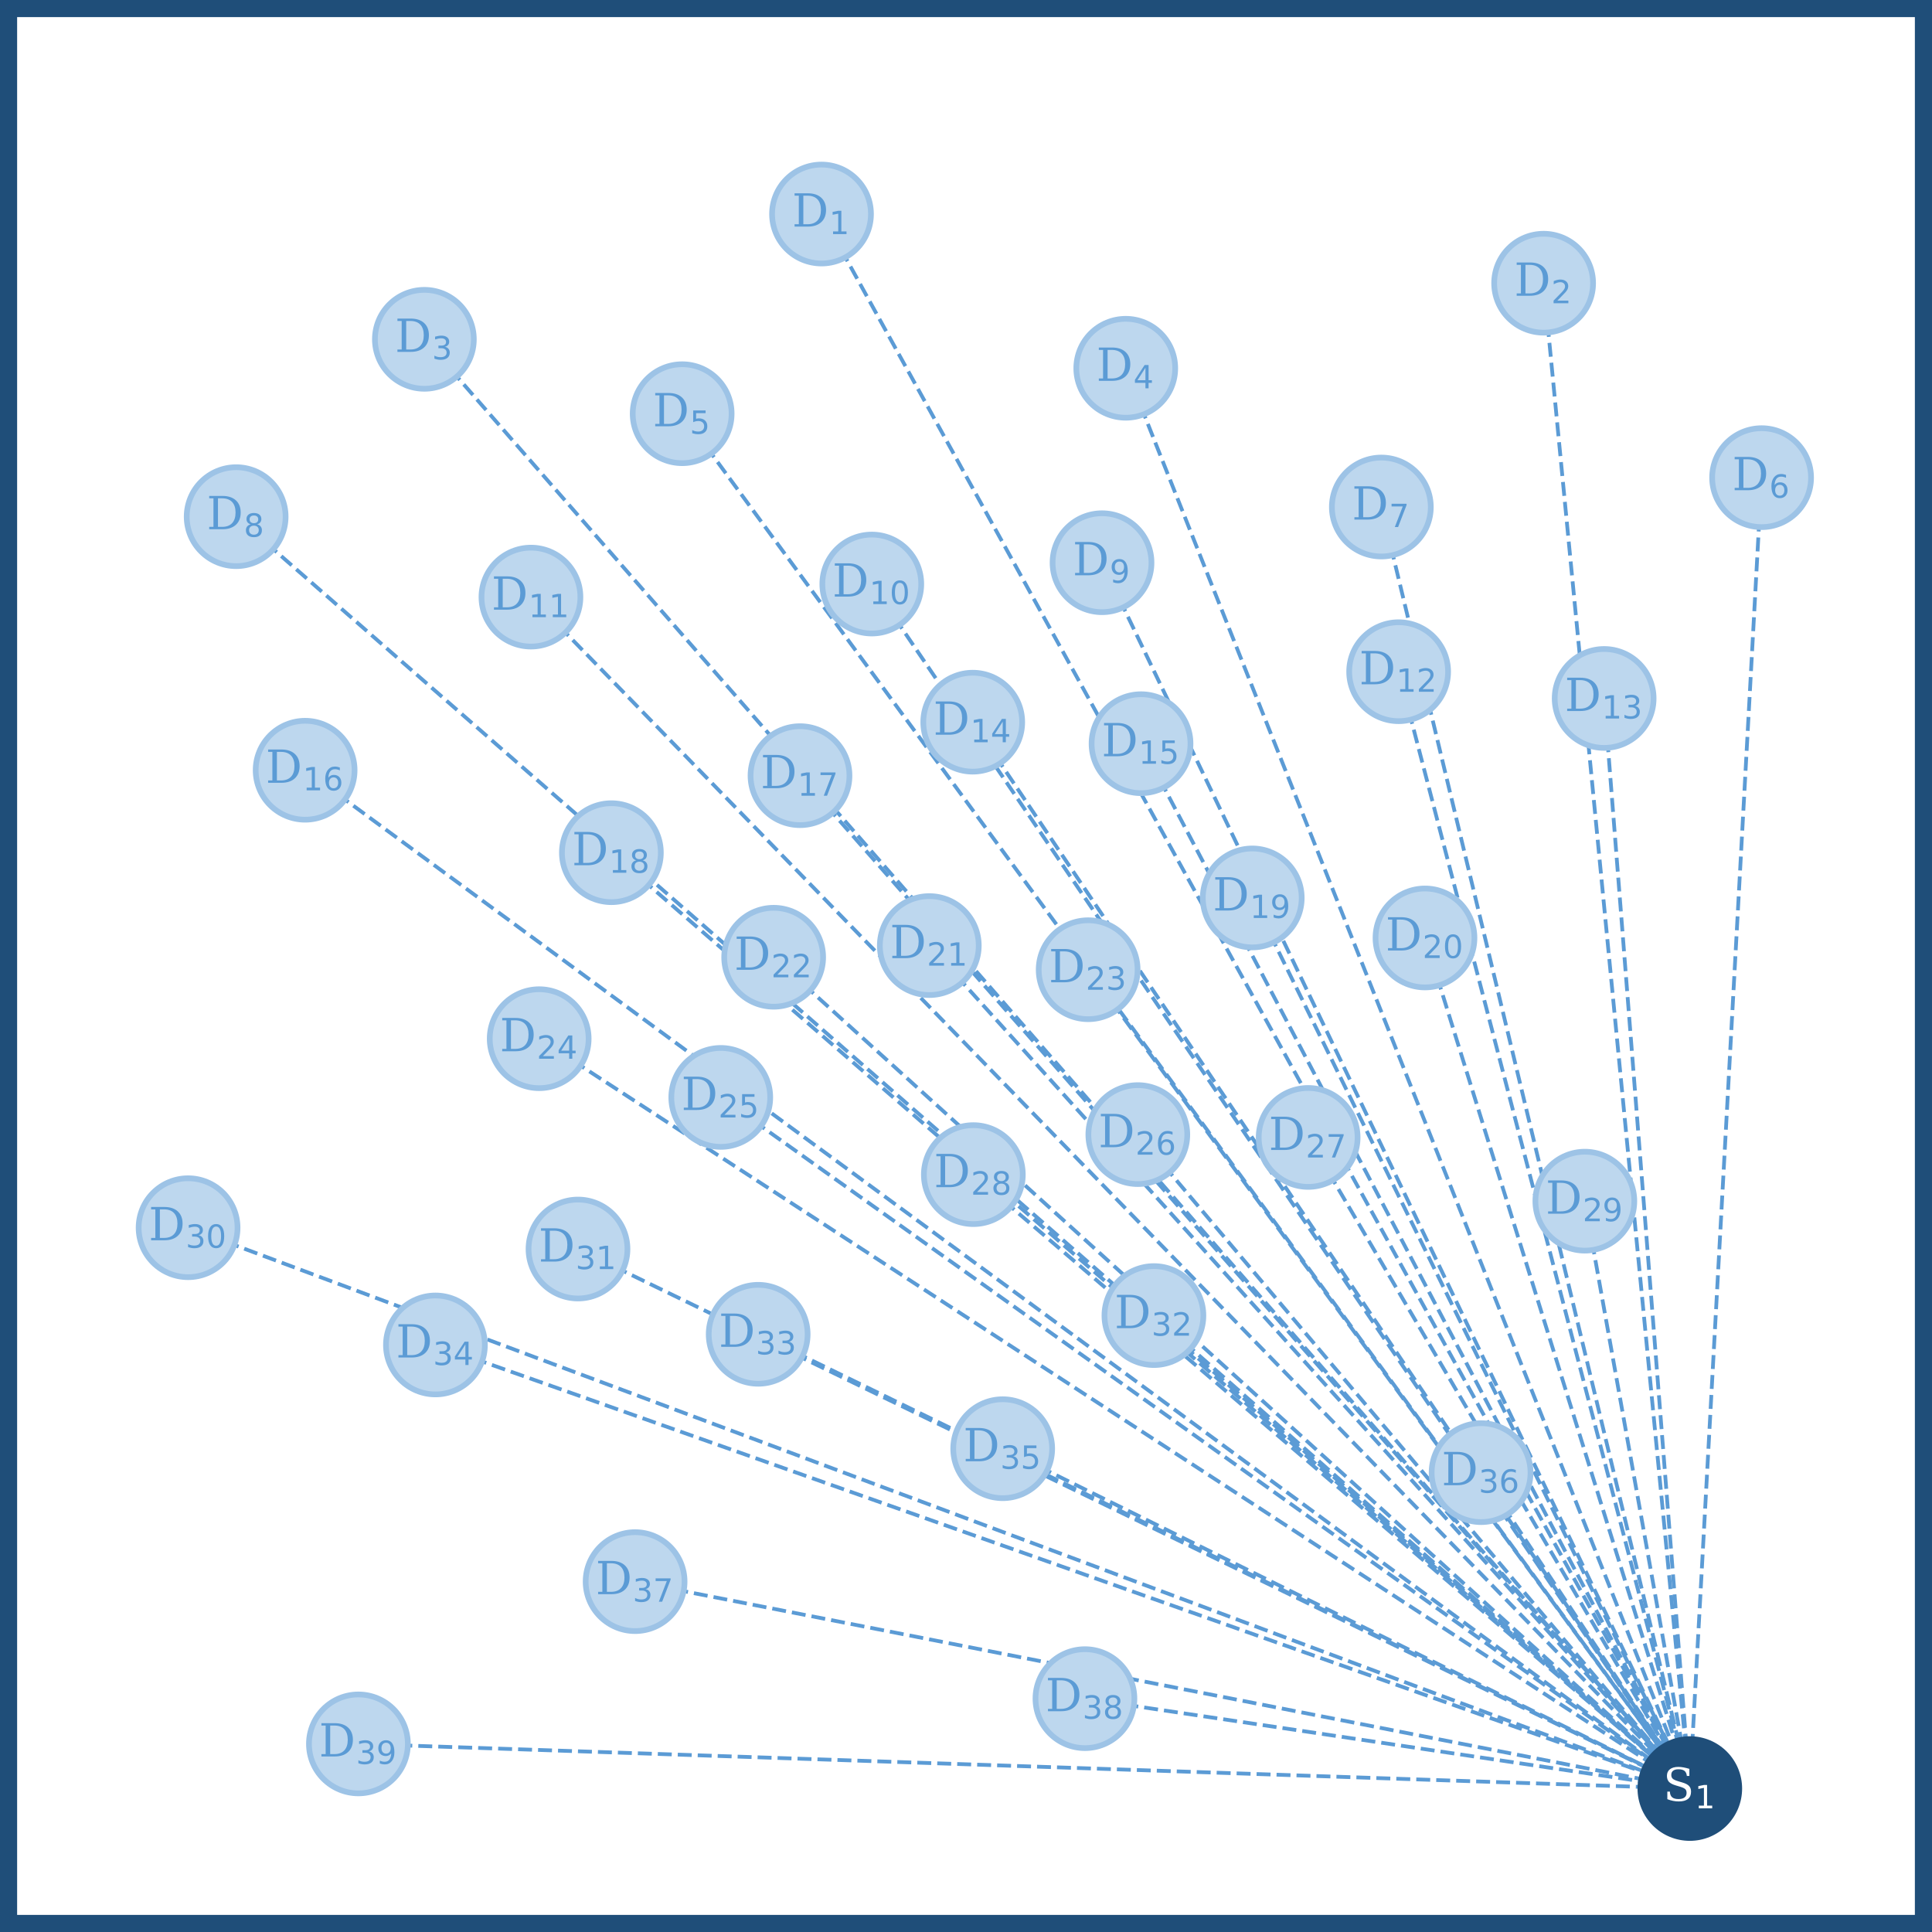 <?xml version="1.0" encoding="utf-8" standalone="no"?>
<!DOCTYPE svg PUBLIC "-//W3C//DTD SVG 1.1//EN"
  "http://www.w3.org/Graphics/SVG/1.1/DTD/svg11.dtd">
<!-- Created with matplotlib (https://matplotlib.org/) -->
<svg height="338.4pt" version="1.1" viewBox="0 0 338.4 338.4" width="338.4pt" xmlns="http://www.w3.org/2000/svg" xmlns:xlink="http://www.w3.org/1999/xlink">
 <defs>
  <style type="text/css">*{stroke-linecap:butt;stroke-linejoin:round;}</style>
 </defs>
 <g id="figure_1">
  <g id="patch_1">
   <path d="M 0 338.4 
L 338.4 338.4 
L 338.4 0 
L 0 0 
z
" style="fill:#ffffff;"/>
  </g>
  <g id="axes_1">
   <g id="patch_2">
    <path d="M 1 337.4 
L 337.4 337.4 
L 337.4 1 
L 1 1 
z
" style="fill:#ffffff;"/>
   </g>
   <g id="line2d_1">
    <path clip-path="url(#pf3266b68c2)" d="M 143.893 37.489 
L 295.98 313.273 
" style="fill:none;stroke:#5b9bd5;stroke-dasharray:2.442,1.056;stroke-dashoffset:0;stroke-width:0.66;"/>
   </g>
   <g id="line2d_2">
    <path clip-path="url(#pf3266b68c2)" d="M 270.374 49.606 
L 295.98 313.273 
" style="fill:none;stroke:#5b9bd5;stroke-dasharray:2.442,1.056;stroke-dashoffset:0;stroke-width:0.66;"/>
   </g>
   <g id="line2d_3">
    <path clip-path="url(#pf3266b68c2)" d="M 74.331 59.432 
L 295.98 313.273 
" style="fill:none;stroke:#5b9bd5;stroke-dasharray:2.442,1.056;stroke-dashoffset:0;stroke-width:0.66;"/>
   </g>
   <g id="line2d_4">
    <path clip-path="url(#pf3266b68c2)" d="M 197.183 64.504 
L 295.98 313.273 
" style="fill:none;stroke:#5b9bd5;stroke-dasharray:2.442,1.056;stroke-dashoffset:0;stroke-width:0.66;"/>
   </g>
   <g id="line2d_5">
    <path clip-path="url(#pf3266b68c2)" d="M 119.485 72.464 
L 295.98 313.273 
" style="fill:none;stroke:#5b9bd5;stroke-dasharray:2.442,1.056;stroke-dashoffset:0;stroke-width:0.66;"/>
   </g>
   <g id="line2d_6">
    <path clip-path="url(#pf3266b68c2)" d="M 308.554 83.665 
L 295.98 313.273 
" style="fill:none;stroke:#5b9bd5;stroke-dasharray:2.442,1.056;stroke-dashoffset:0;stroke-width:0.66;"/>
   </g>
   <g id="line2d_7">
    <path clip-path="url(#pf3266b68c2)" d="M 241.95 88.807 
L 295.98 313.273 
" style="fill:none;stroke:#5b9bd5;stroke-dasharray:2.442,1.056;stroke-dashoffset:0;stroke-width:0.66;"/>
   </g>
   <g id="line2d_8">
    <path clip-path="url(#pf3266b68c2)" d="M 41.364 90.498 
L 295.98 313.273 
" style="fill:none;stroke:#5b9bd5;stroke-dasharray:2.442,1.056;stroke-dashoffset:0;stroke-width:0.66;"/>
   </g>
   <g id="line2d_9">
    <path clip-path="url(#pf3266b68c2)" d="M 193.027 98.563 
L 295.98 313.273 
" style="fill:none;stroke:#5b9bd5;stroke-dasharray:2.442,1.056;stroke-dashoffset:0;stroke-width:0.66;"/>
   </g>
   <g id="line2d_10">
    <path clip-path="url(#pf3266b68c2)" d="M 152.699 102.297 
L 295.98 313.273 
" style="fill:none;stroke:#5b9bd5;stroke-dasharray:2.442,1.056;stroke-dashoffset:0;stroke-width:0.66;"/>
   </g>
   <g id="line2d_11">
    <path clip-path="url(#pf3266b68c2)" d="M 92.998 104.586 
L 295.98 313.273 
" style="fill:none;stroke:#5b9bd5;stroke-dasharray:2.442,1.056;stroke-dashoffset:0;stroke-width:0.66;"/>
   </g>
   <g id="line2d_12">
    <path clip-path="url(#pf3266b68c2)" d="M 244.979 117.653 
L 295.98 313.273 
" style="fill:none;stroke:#5b9bd5;stroke-dasharray:2.442,1.056;stroke-dashoffset:0;stroke-width:0.66;"/>
   </g>
   <g id="line2d_13">
    <path clip-path="url(#pf3266b68c2)" d="M 280.975 122.338 
L 295.98 313.273 
" style="fill:none;stroke:#5b9bd5;stroke-dasharray:2.442,1.056;stroke-dashoffset:0;stroke-width:0.66;"/>
   </g>
   <g id="line2d_14">
    <path clip-path="url(#pf3266b68c2)" d="M 170.38 126.494 
L 295.98 313.273 
" style="fill:none;stroke:#5b9bd5;stroke-dasharray:2.442,1.056;stroke-dashoffset:0;stroke-width:0.66;"/>
   </g>
   <g id="line2d_15">
    <path clip-path="url(#pf3266b68c2)" d="M 199.86 130.263 
L 295.98 313.273 
" style="fill:none;stroke:#5b9bd5;stroke-dasharray:2.442,1.056;stroke-dashoffset:0;stroke-width:0.66;"/>
   </g>
   <g id="line2d_16">
    <path clip-path="url(#pf3266b68c2)" d="M 53.445 134.912 
L 295.98 313.273 
" style="fill:none;stroke:#5b9bd5;stroke-dasharray:2.442,1.056;stroke-dashoffset:0;stroke-width:0.66;"/>
   </g>
   <g id="line2d_17">
    <path clip-path="url(#pf3266b68c2)" d="M 140.125 135.863 
L 295.98 313.273 
" style="fill:none;stroke:#5b9bd5;stroke-dasharray:2.442,1.056;stroke-dashoffset:0;stroke-width:0.66;"/>
   </g>
   <g id="line2d_18">
    <path clip-path="url(#pf3266b68c2)" d="M 107.087 149.353 
L 295.98 313.273 
" style="fill:none;stroke:#5b9bd5;stroke-dasharray:2.442,1.056;stroke-dashoffset:0;stroke-width:0.66;"/>
   </g>
   <g id="line2d_19">
    <path clip-path="url(#pf3266b68c2)" d="M 219.338 157.278 
L 295.98 313.273 
" style="fill:none;stroke:#5b9bd5;stroke-dasharray:2.442,1.056;stroke-dashoffset:0;stroke-width:0.66;"/>
   </g>
   <g id="line2d_20">
    <path clip-path="url(#pf3266b68c2)" d="M 249.593 164.287 
L 295.98 313.273 
" style="fill:none;stroke:#5b9bd5;stroke-dasharray:2.442,1.056;stroke-dashoffset:0;stroke-width:0.66;"/>
   </g>
   <g id="line2d_21">
    <path clip-path="url(#pf3266b68c2)" d="M 162.772 165.625 
L 295.98 313.273 
" style="fill:none;stroke:#5b9bd5;stroke-dasharray:2.442,1.056;stroke-dashoffset:0;stroke-width:0.66;"/>
   </g>
   <g id="line2d_22">
    <path clip-path="url(#pf3266b68c2)" d="M 135.511 167.668 
L 295.98 313.273 
" style="fill:none;stroke:#5b9bd5;stroke-dasharray:2.442,1.056;stroke-dashoffset:0;stroke-width:0.66;"/>
   </g>
   <g id="line2d_23">
    <path clip-path="url(#pf3266b68c2)" d="M 190.597 169.852 
L 295.98 313.273 
" style="fill:none;stroke:#5b9bd5;stroke-dasharray:2.442,1.056;stroke-dashoffset:0;stroke-width:0.66;"/>
   </g>
   <g id="line2d_24">
    <path clip-path="url(#pf3266b68c2)" d="M 94.442 181.933 
L 295.98 313.273 
" style="fill:none;stroke:#5b9bd5;stroke-dasharray:2.442,1.056;stroke-dashoffset:0;stroke-width:0.66;"/>
   </g>
   <g id="line2d_25">
    <path clip-path="url(#pf3266b68c2)" d="M 126.247 192.217 
L 295.98 313.273 
" style="fill:none;stroke:#5b9bd5;stroke-dasharray:2.442,1.056;stroke-dashoffset:0;stroke-width:0.66;"/>
   </g>
   <g id="line2d_26">
    <path clip-path="url(#pf3266b68c2)" d="M 199.297 198.733 
L 295.98 313.273 
" style="fill:none;stroke:#5b9bd5;stroke-dasharray:2.442,1.056;stroke-dashoffset:0;stroke-width:0.66;"/>
   </g>
   <g id="line2d_27">
    <path clip-path="url(#pf3266b68c2)" d="M 229.129 199.226 
L 295.98 313.273 
" style="fill:none;stroke:#5b9bd5;stroke-dasharray:2.442,1.056;stroke-dashoffset:0;stroke-width:0.66;"/>
   </g>
   <g id="line2d_28">
    <path clip-path="url(#pf3266b68c2)" d="M 170.486 205.742 
L 295.98 313.273 
" style="fill:none;stroke:#5b9bd5;stroke-dasharray:2.442,1.056;stroke-dashoffset:0;stroke-width:0.66;"/>
   </g>
   <g id="line2d_29">
    <path clip-path="url(#pf3266b68c2)" d="M 277.594 210.391 
L 295.98 313.273 
" style="fill:none;stroke:#5b9bd5;stroke-dasharray:2.442,1.056;stroke-dashoffset:0;stroke-width:0.66;"/>
   </g>
   <g id="line2d_30">
    <path clip-path="url(#pf3266b68c2)" d="M 32.946 215.041 
L 295.98 313.273 
" style="fill:none;stroke:#5b9bd5;stroke-dasharray:2.442,1.056;stroke-dashoffset:0;stroke-width:0.66;"/>
   </g>
   <g id="line2d_31">
    <path clip-path="url(#pf3266b68c2)" d="M 101.24 218.774 
L 295.98 313.273 
" style="fill:none;stroke:#5b9bd5;stroke-dasharray:2.442,1.056;stroke-dashoffset:0;stroke-width:0.66;"/>
   </g>
   <g id="line2d_32">
    <path clip-path="url(#pf3266b68c2)" d="M 202.114 230.432 
L 295.98 313.273 
" style="fill:none;stroke:#5b9bd5;stroke-dasharray:2.442,1.056;stroke-dashoffset:0;stroke-width:0.66;"/>
   </g>
   <g id="line2d_33">
    <path clip-path="url(#pf3266b68c2)" d="M 132.799 233.708 
L 295.98 313.273 
" style="fill:none;stroke:#5b9bd5;stroke-dasharray:2.442,1.056;stroke-dashoffset:0;stroke-width:0.66;"/>
   </g>
   <g id="line2d_34">
    <path clip-path="url(#pf3266b68c2)" d="M 76.268 235.575 
L 295.98 313.273 
" style="fill:none;stroke:#5b9bd5;stroke-dasharray:2.442,1.056;stroke-dashoffset:0;stroke-width:0.66;"/>
   </g>
   <g id="line2d_35">
    <path clip-path="url(#pf3266b68c2)" d="M 175.628 253.749 
L 295.98 313.273 
" style="fill:none;stroke:#5b9bd5;stroke-dasharray:2.442,1.056;stroke-dashoffset:0;stroke-width:0.66;"/>
   </g>
   <g id="line2d_36">
    <path clip-path="url(#pf3266b68c2)" d="M 259.42 257.94 
L 295.98 313.273 
" style="fill:none;stroke:#5b9bd5;stroke-dasharray:2.442,1.056;stroke-dashoffset:0;stroke-width:0.66;"/>
   </g>
   <g id="line2d_37">
    <path clip-path="url(#pf3266b68c2)" d="M 111.243 277.03 
L 295.98 313.273 
" style="fill:none;stroke:#5b9bd5;stroke-dasharray:2.442,1.056;stroke-dashoffset:0;stroke-width:0.66;"/>
   </g>
   <g id="line2d_38">
    <path clip-path="url(#pf3266b68c2)" d="M 190.033 297.529 
L 295.98 313.273 
" style="fill:none;stroke:#5b9bd5;stroke-dasharray:2.442,1.056;stroke-dashoffset:0;stroke-width:0.66;"/>
   </g>
   <g id="line2d_39">
    <path clip-path="url(#pf3266b68c2)" d="M 62.778 305.454 
L 295.98 313.273 
" style="fill:none;stroke:#5b9bd5;stroke-dasharray:2.442,1.056;stroke-dashoffset:0;stroke-width:0.66;"/>
   </g>
   <g id="matplotlib.axis_1"/>
   <g id="matplotlib.axis_2"/>
   <g id="PathCollection_1">
    <defs>
     <path d="M 0 8.66 
C 2.297 8.66 4.5 7.748 6.124 6.124 
C 7.748 4.5 8.66 2.297 8.66 0 
C 8.66 -2.297 7.748 -4.5 6.124 -6.124 
C 4.5 -7.748 2.297 -8.66 0 -8.66 
C -2.297 -8.66 -4.5 -7.748 -6.124 -6.124 
C -7.748 -4.5 -8.66 -2.297 -8.66 0 
C -8.66 2.297 -7.748 4.5 -6.124 6.124 
C -4.5 7.748 -2.297 8.66 0 8.66 
z
" id="m14755e6dca" style="stroke:#9dc3e6;"/>
    </defs>
    <g clip-path="url(#pf3266b68c2)">
     <use style="fill:#bdd7ee;stroke:#9dc3e6;" x="143.893" xlink:href="#m14755e6dca" y="37.489"/>
     <use style="fill:#bdd7ee;stroke:#9dc3e6;" x="270.374" xlink:href="#m14755e6dca" y="49.606"/>
     <use style="fill:#bdd7ee;stroke:#9dc3e6;" x="74.331" xlink:href="#m14755e6dca" y="59.432"/>
     <use style="fill:#bdd7ee;stroke:#9dc3e6;" x="197.183" xlink:href="#m14755e6dca" y="64.504"/>
     <use style="fill:#bdd7ee;stroke:#9dc3e6;" x="119.485" xlink:href="#m14755e6dca" y="72.464"/>
     <use style="fill:#bdd7ee;stroke:#9dc3e6;" x="308.554" xlink:href="#m14755e6dca" y="83.665"/>
     <use style="fill:#bdd7ee;stroke:#9dc3e6;" x="241.95" xlink:href="#m14755e6dca" y="88.807"/>
     <use style="fill:#bdd7ee;stroke:#9dc3e6;" x="41.364" xlink:href="#m14755e6dca" y="90.498"/>
     <use style="fill:#bdd7ee;stroke:#9dc3e6;" x="193.027" xlink:href="#m14755e6dca" y="98.563"/>
     <use style="fill:#bdd7ee;stroke:#9dc3e6;" x="152.699" xlink:href="#m14755e6dca" y="102.297"/>
     <use style="fill:#bdd7ee;stroke:#9dc3e6;" x="92.998" xlink:href="#m14755e6dca" y="104.586"/>
     <use style="fill:#bdd7ee;stroke:#9dc3e6;" x="244.979" xlink:href="#m14755e6dca" y="117.653"/>
     <use style="fill:#bdd7ee;stroke:#9dc3e6;" x="280.975" xlink:href="#m14755e6dca" y="122.338"/>
     <use style="fill:#bdd7ee;stroke:#9dc3e6;" x="170.38" xlink:href="#m14755e6dca" y="126.494"/>
     <use style="fill:#bdd7ee;stroke:#9dc3e6;" x="199.86" xlink:href="#m14755e6dca" y="130.263"/>
     <use style="fill:#bdd7ee;stroke:#9dc3e6;" x="53.445" xlink:href="#m14755e6dca" y="134.912"/>
     <use style="fill:#bdd7ee;stroke:#9dc3e6;" x="140.125" xlink:href="#m14755e6dca" y="135.863"/>
     <use style="fill:#bdd7ee;stroke:#9dc3e6;" x="107.087" xlink:href="#m14755e6dca" y="149.353"/>
     <use style="fill:#bdd7ee;stroke:#9dc3e6;" x="219.338" xlink:href="#m14755e6dca" y="157.278"/>
     <use style="fill:#bdd7ee;stroke:#9dc3e6;" x="249.593" xlink:href="#m14755e6dca" y="164.287"/>
     <use style="fill:#bdd7ee;stroke:#9dc3e6;" x="162.772" xlink:href="#m14755e6dca" y="165.625"/>
     <use style="fill:#bdd7ee;stroke:#9dc3e6;" x="135.511" xlink:href="#m14755e6dca" y="167.668"/>
     <use style="fill:#bdd7ee;stroke:#9dc3e6;" x="190.597" xlink:href="#m14755e6dca" y="169.852"/>
     <use style="fill:#bdd7ee;stroke:#9dc3e6;" x="94.442" xlink:href="#m14755e6dca" y="181.933"/>
     <use style="fill:#bdd7ee;stroke:#9dc3e6;" x="126.247" xlink:href="#m14755e6dca" y="192.217"/>
     <use style="fill:#bdd7ee;stroke:#9dc3e6;" x="199.297" xlink:href="#m14755e6dca" y="198.733"/>
     <use style="fill:#bdd7ee;stroke:#9dc3e6;" x="229.129" xlink:href="#m14755e6dca" y="199.226"/>
     <use style="fill:#bdd7ee;stroke:#9dc3e6;" x="170.486" xlink:href="#m14755e6dca" y="205.742"/>
     <use style="fill:#bdd7ee;stroke:#9dc3e6;" x="277.594" xlink:href="#m14755e6dca" y="210.391"/>
     <use style="fill:#bdd7ee;stroke:#9dc3e6;" x="32.946" xlink:href="#m14755e6dca" y="215.041"/>
     <use style="fill:#bdd7ee;stroke:#9dc3e6;" x="101.24" xlink:href="#m14755e6dca" y="218.774"/>
     <use style="fill:#bdd7ee;stroke:#9dc3e6;" x="202.114" xlink:href="#m14755e6dca" y="230.432"/>
     <use style="fill:#bdd7ee;stroke:#9dc3e6;" x="132.799" xlink:href="#m14755e6dca" y="233.708"/>
     <use style="fill:#bdd7ee;stroke:#9dc3e6;" x="76.268" xlink:href="#m14755e6dca" y="235.575"/>
     <use style="fill:#bdd7ee;stroke:#9dc3e6;" x="175.628" xlink:href="#m14755e6dca" y="253.749"/>
     <use style="fill:#bdd7ee;stroke:#9dc3e6;" x="259.42" xlink:href="#m14755e6dca" y="257.94"/>
     <use style="fill:#bdd7ee;stroke:#9dc3e6;" x="111.243" xlink:href="#m14755e6dca" y="277.03"/>
     <use style="fill:#bdd7ee;stroke:#9dc3e6;" x="190.033" xlink:href="#m14755e6dca" y="297.529"/>
     <use style="fill:#bdd7ee;stroke:#9dc3e6;" x="62.778" xlink:href="#m14755e6dca" y="305.454"/>
    </g>
   </g>
   <g id="PathCollection_2">
    <defs>
     <path d="M 0 8.66 
C 2.297 8.66 4.5 7.748 6.124 6.124 
C 7.748 4.5 8.66 2.297 8.66 0 
C 8.66 -2.297 7.748 -4.5 6.124 -6.124 
C 4.5 -7.748 2.297 -8.66 0 -8.66 
C -2.297 -8.66 -4.5 -7.748 -6.124 -6.124 
C -7.748 -4.5 -8.66 -2.297 -8.66 0 
C -8.66 2.297 -7.748 4.5 -6.124 6.124 
C -4.5 7.748 -2.297 8.66 0 8.66 
z
" id="mc8299d5d85" style="stroke:#1f4e79;"/>
    </defs>
    <g clip-path="url(#pf3266b68c2)">
     <use style="fill:#1f4e79;stroke:#1f4e79;" x="295.98" xlink:href="#mc8299d5d85" y="313.273"/>
    </g>
   </g>
   <g id="patch_3">
    <path d="M 1 337.4 
L 1 1 
" style="fill:none;stroke:#1f4e79;stroke-linecap:square;stroke-linejoin:miter;stroke-width:4;"/>
   </g>
   <g id="patch_4">
    <path d="M 337.4 337.4 
L 337.4 1 
" style="fill:none;stroke:#1f4e79;stroke-linecap:square;stroke-linejoin:miter;stroke-width:4;"/>
   </g>
   <g id="patch_5">
    <path d="M 1 337.4 
L 337.4 337.4 
" style="fill:none;stroke:#1f4e79;stroke-linecap:square;stroke-linejoin:miter;stroke-width:4;"/>
   </g>
   <g id="patch_6">
    <path d="M 1 1 
L 337.4 1 
" style="fill:none;stroke:#1f4e79;stroke-linecap:square;stroke-linejoin:miter;stroke-width:4;"/>
   </g>
   <g id="text_1">
    <!-- D$_{1}$ -->
    <g style="fill:#5b9bd5;" transform="translate(138.733 39.697)scale(0.08 -0.08)">
     <defs>
      <path d="M 24.703 5.172 
L 33.797 5.172 
Q 48 5.172 55.594 13.281 
Q 63.188 21.391 63.188 36.531 
Q 63.188 51.656 55.609 59.656 
Q 48.047 67.672 33.797 67.672 
L 24.703 67.672 
z
M 5.516 0 
L 5.516 5.172 
L 14.797 5.172 
L 14.797 67.672 
L 5.516 67.672 
L 5.516 72.906 
L 34.516 72.906 
Q 53.375 72.906 63.891 63.281 
Q 74.422 53.656 74.422 36.531 
Q 74.422 19.344 63.875 9.672 
Q 53.328 0 34.516 0 
z
" id="DejaVuSerif-68"/>
      <path d="M 12.406 8.297 
L 28.516 8.297 
L 28.516 63.922 
L 10.984 60.406 
L 10.984 69.391 
L 28.422 72.906 
L 38.281 72.906 
L 38.281 8.297 
L 54.391 8.297 
L 54.391 0 
L 12.406 0 
z
" id="DejaVuSans-49"/>
     </defs>
     <use transform="translate(0 0.094)" xlink:href="#DejaVuSerif-68"/>
     <use transform="translate(81.133 -16.312)scale(0.7)" xlink:href="#DejaVuSans-49"/>
    </g>
   </g>
   <g id="text_2">
    <!-- D$_{2}$ -->
    <g style="fill:#5b9bd5;" transform="translate(265.214 51.813)scale(0.08 -0.08)">
     <defs>
      <path d="M 19.188 8.297 
L 53.609 8.297 
L 53.609 0 
L 7.328 0 
L 7.328 8.297 
Q 12.938 14.109 22.625 23.891 
Q 32.328 33.688 34.812 36.531 
Q 39.547 41.844 41.422 45.531 
Q 43.312 49.219 43.312 52.781 
Q 43.312 58.594 39.234 62.25 
Q 35.156 65.922 28.609 65.922 
Q 23.969 65.922 18.812 64.312 
Q 13.672 62.703 7.812 59.422 
L 7.812 69.391 
Q 13.766 71.781 18.938 73 
Q 24.125 74.219 28.422 74.219 
Q 39.75 74.219 46.484 68.547 
Q 53.219 62.891 53.219 53.422 
Q 53.219 48.922 51.531 44.891 
Q 49.859 40.875 45.406 35.406 
Q 44.188 33.984 37.641 27.219 
Q 31.109 20.453 19.188 8.297 
z
" id="DejaVuSans-50"/>
     </defs>
     <use transform="translate(0 0.094)" xlink:href="#DejaVuSerif-68"/>
     <use transform="translate(81.133 -16.312)scale(0.7)" xlink:href="#DejaVuSans-50"/>
    </g>
   </g>
   <g id="text_3">
    <!-- D$_{3}$ -->
    <g style="fill:#5b9bd5;" transform="translate(69.171 61.64)scale(0.08 -0.08)">
     <defs>
      <path d="M 40.578 39.312 
Q 47.656 37.797 51.625 33 
Q 55.609 28.219 55.609 21.188 
Q 55.609 10.406 48.188 4.484 
Q 40.766 -1.422 27.094 -1.422 
Q 22.516 -1.422 17.656 -0.516 
Q 12.797 0.391 7.625 2.203 
L 7.625 11.719 
Q 11.719 9.328 16.594 8.109 
Q 21.484 6.891 26.812 6.891 
Q 36.078 6.891 40.938 10.547 
Q 45.797 14.203 45.797 21.188 
Q 45.797 27.641 41.281 31.266 
Q 36.766 34.906 28.719 34.906 
L 20.219 34.906 
L 20.219 43.016 
L 29.109 43.016 
Q 36.375 43.016 40.234 45.922 
Q 44.094 48.828 44.094 54.297 
Q 44.094 59.906 40.109 62.906 
Q 36.141 65.922 28.719 65.922 
Q 24.656 65.922 20.016 65.031 
Q 15.375 64.156 9.812 62.312 
L 9.812 71.094 
Q 15.438 72.656 20.344 73.438 
Q 25.25 74.219 29.594 74.219 
Q 40.828 74.219 47.359 69.109 
Q 53.906 64.016 53.906 55.328 
Q 53.906 49.266 50.438 45.094 
Q 46.969 40.922 40.578 39.312 
z
" id="DejaVuSans-51"/>
     </defs>
     <use transform="translate(0 0.094)" xlink:href="#DejaVuSerif-68"/>
     <use transform="translate(81.133 -16.312)scale(0.7)" xlink:href="#DejaVuSans-51"/>
    </g>
   </g>
   <g id="text_4">
    <!-- D$_{4}$ -->
    <g style="fill:#5b9bd5;" transform="translate(192.023 66.712)scale(0.08 -0.08)">
     <defs>
      <path d="M 37.797 64.312 
L 12.891 25.391 
L 37.797 25.391 
z
M 35.203 72.906 
L 47.609 72.906 
L 47.609 25.391 
L 58.016 25.391 
L 58.016 17.188 
L 47.609 17.188 
L 47.609 0 
L 37.797 0 
L 37.797 17.188 
L 4.891 17.188 
L 4.891 26.703 
z
" id="DejaVuSans-52"/>
     </defs>
     <use transform="translate(0 0.094)" xlink:href="#DejaVuSerif-68"/>
     <use transform="translate(81.133 -16.312)scale(0.7)" xlink:href="#DejaVuSans-52"/>
    </g>
   </g>
   <g id="text_5">
    <!-- D$_{5}$ -->
    <g style="fill:#5b9bd5;" transform="translate(114.325 74.672)scale(0.08 -0.08)">
     <defs>
      <path d="M 10.797 72.906 
L 49.516 72.906 
L 49.516 64.594 
L 19.828 64.594 
L 19.828 46.734 
Q 21.969 47.469 24.109 47.828 
Q 26.266 48.188 28.422 48.188 
Q 40.625 48.188 47.75 41.5 
Q 54.891 34.812 54.891 23.391 
Q 54.891 11.625 47.562 5.094 
Q 40.234 -1.422 26.906 -1.422 
Q 22.312 -1.422 17.547 -0.641 
Q 12.797 0.141 7.719 1.703 
L 7.719 11.625 
Q 12.109 9.234 16.797 8.062 
Q 21.484 6.891 26.703 6.891 
Q 35.156 6.891 40.078 11.328 
Q 45.016 15.766 45.016 23.391 
Q 45.016 31 40.078 35.438 
Q 35.156 39.891 26.703 39.891 
Q 22.75 39.891 18.812 39.016 
Q 14.891 38.141 10.797 36.281 
z
" id="DejaVuSans-53"/>
     </defs>
     <use transform="translate(0 0.094)" xlink:href="#DejaVuSerif-68"/>
     <use transform="translate(81.133 -16.312)scale(0.7)" xlink:href="#DejaVuSans-53"/>
    </g>
   </g>
   <g id="text_6">
    <!-- D$_{6}$ -->
    <g style="fill:#5b9bd5;" transform="translate(303.394 85.872)scale(0.08 -0.08)">
     <defs>
      <path d="M 33.016 40.375 
Q 26.375 40.375 22.484 35.828 
Q 18.609 31.297 18.609 23.391 
Q 18.609 15.531 22.484 10.953 
Q 26.375 6.391 33.016 6.391 
Q 39.656 6.391 43.531 10.953 
Q 47.406 15.531 47.406 23.391 
Q 47.406 31.297 43.531 35.828 
Q 39.656 40.375 33.016 40.375 
z
M 52.594 71.297 
L 52.594 62.312 
Q 48.875 64.062 45.094 64.984 
Q 41.312 65.922 37.594 65.922 
Q 27.828 65.922 22.672 59.328 
Q 17.531 52.734 16.797 39.406 
Q 19.672 43.656 24.016 45.922 
Q 28.375 48.188 33.594 48.188 
Q 44.578 48.188 50.953 41.516 
Q 57.328 34.859 57.328 23.391 
Q 57.328 12.156 50.688 5.359 
Q 44.047 -1.422 33.016 -1.422 
Q 20.359 -1.422 13.672 8.266 
Q 6.984 17.969 6.984 36.375 
Q 6.984 53.656 15.188 63.938 
Q 23.391 74.219 37.203 74.219 
Q 40.922 74.219 44.703 73.484 
Q 48.484 72.75 52.594 71.297 
z
" id="DejaVuSans-54"/>
     </defs>
     <use transform="translate(0 0.094)" xlink:href="#DejaVuSerif-68"/>
     <use transform="translate(81.133 -16.312)scale(0.7)" xlink:href="#DejaVuSans-54"/>
    </g>
   </g>
   <g id="text_7">
    <!-- D$_{7}$ -->
    <g style="fill:#5b9bd5;" transform="translate(236.79 91.015)scale(0.08 -0.08)">
     <defs>
      <path d="M 8.203 72.906 
L 55.078 72.906 
L 55.078 68.703 
L 28.609 0 
L 18.312 0 
L 43.219 64.594 
L 8.203 64.594 
z
" id="DejaVuSans-55"/>
     </defs>
     <use transform="translate(0 0.094)" xlink:href="#DejaVuSerif-68"/>
     <use transform="translate(81.133 -16.312)scale(0.7)" xlink:href="#DejaVuSans-55"/>
    </g>
   </g>
   <g id="text_8">
    <!-- D$_{8}$ -->
    <g style="fill:#5b9bd5;" transform="translate(36.204 92.705)scale(0.08 -0.08)">
     <defs>
      <path d="M 31.781 34.625 
Q 24.75 34.625 20.719 30.859 
Q 16.703 27.094 16.703 20.516 
Q 16.703 13.922 20.719 10.156 
Q 24.75 6.391 31.781 6.391 
Q 38.812 6.391 42.859 10.172 
Q 46.922 13.969 46.922 20.516 
Q 46.922 27.094 42.891 30.859 
Q 38.875 34.625 31.781 34.625 
z
M 21.922 38.812 
Q 15.578 40.375 12.031 44.719 
Q 8.5 49.078 8.5 55.328 
Q 8.5 64.062 14.719 69.141 
Q 20.953 74.219 31.781 74.219 
Q 42.672 74.219 48.875 69.141 
Q 55.078 64.062 55.078 55.328 
Q 55.078 49.078 51.531 44.719 
Q 48 40.375 41.703 38.812 
Q 48.828 37.156 52.797 32.312 
Q 56.781 27.484 56.781 20.516 
Q 56.781 9.906 50.312 4.234 
Q 43.844 -1.422 31.781 -1.422 
Q 19.734 -1.422 13.25 4.234 
Q 6.781 9.906 6.781 20.516 
Q 6.781 27.484 10.781 32.312 
Q 14.797 37.156 21.922 38.812 
z
M 18.312 54.391 
Q 18.312 48.734 21.844 45.562 
Q 25.391 42.391 31.781 42.391 
Q 38.141 42.391 41.719 45.562 
Q 45.312 48.734 45.312 54.391 
Q 45.312 60.062 41.719 63.234 
Q 38.141 66.406 31.781 66.406 
Q 25.391 66.406 21.844 63.234 
Q 18.312 60.062 18.312 54.391 
z
" id="DejaVuSans-56"/>
     </defs>
     <use transform="translate(0 0.094)" xlink:href="#DejaVuSerif-68"/>
     <use transform="translate(81.133 -16.312)scale(0.7)" xlink:href="#DejaVuSans-56"/>
    </g>
   </g>
   <g id="text_9">
    <!-- D$_{9}$ -->
    <g style="fill:#5b9bd5;" transform="translate(187.867 100.771)scale(0.08 -0.08)">
     <defs>
      <path d="M 10.984 1.516 
L 10.984 10.5 
Q 14.703 8.734 18.5 7.812 
Q 22.312 6.891 25.984 6.891 
Q 35.75 6.891 40.891 13.453 
Q 46.047 20.016 46.781 33.406 
Q 43.953 29.203 39.594 26.953 
Q 35.25 24.703 29.984 24.703 
Q 19.047 24.703 12.672 31.312 
Q 6.297 37.938 6.297 49.422 
Q 6.297 60.641 12.938 67.422 
Q 19.578 74.219 30.609 74.219 
Q 43.266 74.219 49.922 64.516 
Q 56.594 54.828 56.594 36.375 
Q 56.594 19.141 48.406 8.859 
Q 40.234 -1.422 26.422 -1.422 
Q 22.703 -1.422 18.891 -0.688 
Q 15.094 0.047 10.984 1.516 
z
M 30.609 32.422 
Q 37.25 32.422 41.125 36.953 
Q 45.016 41.5 45.016 49.422 
Q 45.016 57.281 41.125 61.844 
Q 37.25 66.406 30.609 66.406 
Q 23.969 66.406 20.094 61.844 
Q 16.219 57.281 16.219 49.422 
Q 16.219 41.5 20.094 36.953 
Q 23.969 32.422 30.609 32.422 
z
" id="DejaVuSans-57"/>
     </defs>
     <use transform="translate(0 0.094)" xlink:href="#DejaVuSerif-68"/>
     <use transform="translate(81.133 -16.312)scale(0.7)" xlink:href="#DejaVuSans-57"/>
    </g>
   </g>
   <g id="text_10">
    <!-- D$_{10}$ -->
    <g style="fill:#5b9bd5;" transform="translate(145.779 104.504)scale(0.08 -0.08)">
     <defs>
      <path d="M 31.781 66.406 
Q 24.172 66.406 20.328 58.906 
Q 16.5 51.422 16.5 36.375 
Q 16.5 21.391 20.328 13.891 
Q 24.172 6.391 31.781 6.391 
Q 39.453 6.391 43.281 13.891 
Q 47.125 21.391 47.125 36.375 
Q 47.125 51.422 43.281 58.906 
Q 39.453 66.406 31.781 66.406 
z
M 31.781 74.219 
Q 44.047 74.219 50.516 64.516 
Q 56.984 54.828 56.984 36.375 
Q 56.984 17.969 50.516 8.266 
Q 44.047 -1.422 31.781 -1.422 
Q 19.531 -1.422 13.062 8.266 
Q 6.594 17.969 6.594 36.375 
Q 6.594 54.828 13.062 64.516 
Q 19.531 74.219 31.781 74.219 
z
" id="DejaVuSans-48"/>
     </defs>
     <use transform="translate(0 0.094)" xlink:href="#DejaVuSerif-68"/>
     <use transform="translate(81.133 -16.312)scale(0.7)" xlink:href="#DejaVuSans-49"/>
     <use transform="translate(125.669 -16.312)scale(0.7)" xlink:href="#DejaVuSans-48"/>
    </g>
   </g>
   <g id="text_11">
    <!-- D$_{11}$ -->
    <g style="fill:#5b9bd5;" transform="translate(86.078 106.794)scale(0.08 -0.08)">
     <use transform="translate(0 0.094)" xlink:href="#DejaVuSerif-68"/>
     <use transform="translate(81.133 -16.312)scale(0.7)" xlink:href="#DejaVuSans-49"/>
     <use transform="translate(125.669 -16.312)scale(0.7)" xlink:href="#DejaVuSans-49"/>
    </g>
   </g>
   <g id="text_12">
    <!-- D$_{12}$ -->
    <g style="fill:#5b9bd5;" transform="translate(238.059 119.861)scale(0.08 -0.08)">
     <use transform="translate(0 0.094)" xlink:href="#DejaVuSerif-68"/>
     <use transform="translate(81.133 -16.312)scale(0.7)" xlink:href="#DejaVuSans-49"/>
     <use transform="translate(125.669 -16.312)scale(0.7)" xlink:href="#DejaVuSans-50"/>
    </g>
   </g>
   <g id="text_13">
    <!-- D$_{13}$ -->
    <g style="fill:#5b9bd5;" transform="translate(274.055 124.545)scale(0.08 -0.08)">
     <use transform="translate(0 0.094)" xlink:href="#DejaVuSerif-68"/>
     <use transform="translate(81.133 -16.312)scale(0.7)" xlink:href="#DejaVuSans-49"/>
     <use transform="translate(125.669 -16.312)scale(0.7)" xlink:href="#DejaVuSans-51"/>
    </g>
   </g>
   <g id="text_14">
    <!-- D$_{14}$ -->
    <g style="fill:#5b9bd5;" transform="translate(163.46 128.702)scale(0.08 -0.08)">
     <use transform="translate(0 0.094)" xlink:href="#DejaVuSerif-68"/>
     <use transform="translate(81.133 -16.312)scale(0.7)" xlink:href="#DejaVuSans-49"/>
     <use transform="translate(125.669 -16.312)scale(0.7)" xlink:href="#DejaVuSans-52"/>
    </g>
   </g>
   <g id="text_15">
    <!-- D$_{15}$ -->
    <g style="fill:#5b9bd5;" transform="translate(192.94 132.47)scale(0.08 -0.08)">
     <use transform="translate(0 0.094)" xlink:href="#DejaVuSerif-68"/>
     <use transform="translate(81.133 -16.312)scale(0.7)" xlink:href="#DejaVuSans-49"/>
     <use transform="translate(125.669 -16.312)scale(0.7)" xlink:href="#DejaVuSans-53"/>
    </g>
   </g>
   <g id="text_16">
    <!-- D$_{16}$ -->
    <g style="fill:#5b9bd5;" transform="translate(46.525 137.119)scale(0.08 -0.08)">
     <use transform="translate(0 0.094)" xlink:href="#DejaVuSerif-68"/>
     <use transform="translate(81.133 -16.312)scale(0.7)" xlink:href="#DejaVuSans-49"/>
     <use transform="translate(125.669 -16.312)scale(0.7)" xlink:href="#DejaVuSans-54"/>
    </g>
   </g>
   <g id="text_17">
    <!-- D$_{17}$ -->
    <g style="fill:#5b9bd5;" transform="translate(133.205 138.07)scale(0.08 -0.08)">
     <use transform="translate(0 0.094)" xlink:href="#DejaVuSerif-68"/>
     <use transform="translate(81.133 -16.312)scale(0.7)" xlink:href="#DejaVuSans-49"/>
     <use transform="translate(125.669 -16.312)scale(0.7)" xlink:href="#DejaVuSans-55"/>
    </g>
   </g>
   <g id="text_18">
    <!-- D$_{18}$ -->
    <g style="fill:#5b9bd5;" transform="translate(100.167 151.56)scale(0.08 -0.08)">
     <use transform="translate(0 0.094)" xlink:href="#DejaVuSerif-68"/>
     <use transform="translate(81.133 -16.312)scale(0.7)" xlink:href="#DejaVuSans-49"/>
     <use transform="translate(125.669 -16.312)scale(0.7)" xlink:href="#DejaVuSans-56"/>
    </g>
   </g>
   <g id="text_19">
    <!-- D$_{19}$ -->
    <g style="fill:#5b9bd5;" transform="translate(212.418 159.485)scale(0.08 -0.08)">
     <use transform="translate(0 0.094)" xlink:href="#DejaVuSerif-68"/>
     <use transform="translate(81.133 -16.312)scale(0.7)" xlink:href="#DejaVuSans-49"/>
     <use transform="translate(125.669 -16.312)scale(0.7)" xlink:href="#DejaVuSans-57"/>
    </g>
   </g>
   <g id="text_20">
    <!-- D$_{20}$ -->
    <g style="fill:#5b9bd5;" transform="translate(242.673 166.494)scale(0.08 -0.08)">
     <use transform="translate(0 0.094)" xlink:href="#DejaVuSerif-68"/>
     <use transform="translate(81.133 -16.312)scale(0.7)" xlink:href="#DejaVuSans-50"/>
     <use transform="translate(125.669 -16.312)scale(0.7)" xlink:href="#DejaVuSans-48"/>
    </g>
   </g>
   <g id="text_21">
    <!-- D$_{21}$ -->
    <g style="fill:#5b9bd5;" transform="translate(155.852 167.833)scale(0.08 -0.08)">
     <use transform="translate(0 0.094)" xlink:href="#DejaVuSerif-68"/>
     <use transform="translate(81.133 -16.312)scale(0.7)" xlink:href="#DejaVuSans-50"/>
     <use transform="translate(125.669 -16.312)scale(0.7)" xlink:href="#DejaVuSans-49"/>
    </g>
   </g>
   <g id="text_22">
    <!-- D$_{22}$ -->
    <g style="fill:#5b9bd5;" transform="translate(128.591 169.875)scale(0.08 -0.08)">
     <use transform="translate(0 0.094)" xlink:href="#DejaVuSerif-68"/>
     <use transform="translate(81.133 -16.312)scale(0.7)" xlink:href="#DejaVuSans-50"/>
     <use transform="translate(125.669 -16.312)scale(0.7)" xlink:href="#DejaVuSans-50"/>
    </g>
   </g>
   <g id="text_23">
    <!-- D$_{23}$ -->
    <g style="fill:#5b9bd5;" transform="translate(183.677 172.059)scale(0.08 -0.08)">
     <use transform="translate(0 0.094)" xlink:href="#DejaVuSerif-68"/>
     <use transform="translate(81.133 -16.312)scale(0.7)" xlink:href="#DejaVuSans-50"/>
     <use transform="translate(125.669 -16.312)scale(0.7)" xlink:href="#DejaVuSans-51"/>
    </g>
   </g>
   <g id="text_24">
    <!-- D$_{24}$ -->
    <g style="fill:#5b9bd5;" transform="translate(87.522 184.14)scale(0.08 -0.08)">
     <use transform="translate(0 0.094)" xlink:href="#DejaVuSerif-68"/>
     <use transform="translate(81.133 -16.312)scale(0.7)" xlink:href="#DejaVuSans-50"/>
     <use transform="translate(125.669 -16.312)scale(0.7)" xlink:href="#DejaVuSans-52"/>
    </g>
   </g>
   <g id="text_25">
    <!-- D$_{25}$ -->
    <g style="fill:#5b9bd5;" transform="translate(119.327 194.425)scale(0.08 -0.08)">
     <use transform="translate(0 0.094)" xlink:href="#DejaVuSerif-68"/>
     <use transform="translate(81.133 -16.312)scale(0.7)" xlink:href="#DejaVuSans-50"/>
     <use transform="translate(125.669 -16.312)scale(0.7)" xlink:href="#DejaVuSans-53"/>
    </g>
   </g>
   <g id="text_26">
    <!-- D$_{26}$ -->
    <g style="fill:#5b9bd5;" transform="translate(192.377 200.941)scale(0.08 -0.08)">
     <use transform="translate(0 0.094)" xlink:href="#DejaVuSerif-68"/>
     <use transform="translate(81.133 -16.312)scale(0.7)" xlink:href="#DejaVuSans-50"/>
     <use transform="translate(125.669 -16.312)scale(0.7)" xlink:href="#DejaVuSans-54"/>
    </g>
   </g>
   <g id="text_27">
    <!-- D$_{27}$ -->
    <g style="fill:#5b9bd5;" transform="translate(222.209 201.434)scale(0.08 -0.08)">
     <use transform="translate(0 0.094)" xlink:href="#DejaVuSerif-68"/>
     <use transform="translate(81.133 -16.312)scale(0.7)" xlink:href="#DejaVuSans-50"/>
     <use transform="translate(125.669 -16.312)scale(0.7)" xlink:href="#DejaVuSans-55"/>
    </g>
   </g>
   <g id="text_28">
    <!-- D$_{28}$ -->
    <g style="fill:#5b9bd5;" transform="translate(163.566 207.95)scale(0.08 -0.08)">
     <use transform="translate(0 0.094)" xlink:href="#DejaVuSerif-68"/>
     <use transform="translate(81.133 -16.312)scale(0.7)" xlink:href="#DejaVuSans-50"/>
     <use transform="translate(125.669 -16.312)scale(0.7)" xlink:href="#DejaVuSans-56"/>
    </g>
   </g>
   <g id="text_29">
    <!-- D$_{29}$ -->
    <g style="fill:#5b9bd5;" transform="translate(270.714 212.599)scale(0.08 -0.08)">
     <use transform="translate(0 0.094)" xlink:href="#DejaVuSerif-68"/>
     <use transform="translate(81.133 -16.312)scale(0.7)" xlink:href="#DejaVuSans-50"/>
     <use transform="translate(124.444 -16.312)scale(0.7)" xlink:href="#DejaVuSans-57"/>
    </g>
   </g>
   <g id="text_30">
    <!-- D$_{30}$ -->
    <g style="fill:#5b9bd5;" transform="translate(26.026 217.248)scale(0.08 -0.08)">
     <use transform="translate(0 0.094)" xlink:href="#DejaVuSerif-68"/>
     <use transform="translate(81.133 -16.312)scale(0.7)" xlink:href="#DejaVuSans-51"/>
     <use transform="translate(125.669 -16.312)scale(0.7)" xlink:href="#DejaVuSans-48"/>
    </g>
   </g>
   <g id="text_31">
    <!-- D$_{31}$ -->
    <g style="fill:#5b9bd5;" transform="translate(94.32 220.982)scale(0.08 -0.08)">
     <use transform="translate(0 0.094)" xlink:href="#DejaVuSerif-68"/>
     <use transform="translate(81.133 -16.312)scale(0.7)" xlink:href="#DejaVuSans-51"/>
     <use transform="translate(125.669 -16.312)scale(0.7)" xlink:href="#DejaVuSans-49"/>
    </g>
   </g>
   <g id="text_32">
    <!-- D$_{32}$ -->
    <g style="fill:#5b9bd5;" transform="translate(195.194 232.64)scale(0.08 -0.08)">
     <use transform="translate(0 0.094)" xlink:href="#DejaVuSerif-68"/>
     <use transform="translate(81.133 -16.312)scale(0.7)" xlink:href="#DejaVuSans-51"/>
     <use transform="translate(125.669 -16.312)scale(0.7)" xlink:href="#DejaVuSans-50"/>
    </g>
   </g>
   <g id="text_33">
    <!-- D$_{33}$ -->
    <g style="fill:#5b9bd5;" transform="translate(125.879 235.916)scale(0.08 -0.08)">
     <use transform="translate(0 0.094)" xlink:href="#DejaVuSerif-68"/>
     <use transform="translate(81.133 -16.312)scale(0.7)" xlink:href="#DejaVuSans-51"/>
     <use transform="translate(125.669 -16.312)scale(0.7)" xlink:href="#DejaVuSans-51"/>
    </g>
   </g>
   <g id="text_34">
    <!-- D$_{34}$ -->
    <g style="fill:#5b9bd5;" transform="translate(69.348 237.782)scale(0.08 -0.08)">
     <use transform="translate(0 0.094)" xlink:href="#DejaVuSerif-68"/>
     <use transform="translate(81.133 -16.312)scale(0.7)" xlink:href="#DejaVuSans-51"/>
     <use transform="translate(125.669 -16.312)scale(0.7)" xlink:href="#DejaVuSans-52"/>
    </g>
   </g>
   <g id="text_35">
    <!-- D$_{35}$ -->
    <g style="fill:#5b9bd5;" transform="translate(168.708 255.957)scale(0.08 -0.08)">
     <use transform="translate(0 0.094)" xlink:href="#DejaVuSerif-68"/>
     <use transform="translate(81.133 -16.312)scale(0.7)" xlink:href="#DejaVuSans-51"/>
     <use transform="translate(125.669 -16.312)scale(0.7)" xlink:href="#DejaVuSans-53"/>
    </g>
   </g>
   <g id="text_36">
    <!-- D$_{36}$ -->
    <g style="fill:#5b9bd5;" transform="translate(252.5 260.148)scale(0.08 -0.08)">
     <use transform="translate(0 0.094)" xlink:href="#DejaVuSerif-68"/>
     <use transform="translate(81.133 -16.312)scale(0.7)" xlink:href="#DejaVuSans-51"/>
     <use transform="translate(125.669 -16.312)scale(0.7)" xlink:href="#DejaVuSans-54"/>
    </g>
   </g>
   <g id="text_37">
    <!-- D$_{37}$ -->
    <g style="fill:#5b9bd5;" transform="translate(104.323 279.238)scale(0.08 -0.08)">
     <use transform="translate(0 0.094)" xlink:href="#DejaVuSerif-68"/>
     <use transform="translate(81.133 -16.312)scale(0.7)" xlink:href="#DejaVuSans-51"/>
     <use transform="translate(125.669 -16.312)scale(0.7)" xlink:href="#DejaVuSans-55"/>
    </g>
   </g>
   <g id="text_38">
    <!-- D$_{38}$ -->
    <g style="fill:#5b9bd5;" transform="translate(183.113 299.737)scale(0.08 -0.08)">
     <use transform="translate(0 0.094)" xlink:href="#DejaVuSerif-68"/>
     <use transform="translate(81.133 -16.312)scale(0.7)" xlink:href="#DejaVuSans-51"/>
     <use transform="translate(125.669 -16.312)scale(0.7)" xlink:href="#DejaVuSans-56"/>
    </g>
   </g>
   <g id="text_39">
    <!-- D$_{39}$ -->
    <g style="fill:#5b9bd5;" transform="translate(55.858 307.662)scale(0.08 -0.08)">
     <use transform="translate(0 0.094)" xlink:href="#DejaVuSerif-68"/>
     <use transform="translate(81.133 -16.312)scale(0.7)" xlink:href="#DejaVuSans-51"/>
     <use transform="translate(125.669 -16.312)scale(0.7)" xlink:href="#DejaVuSans-57"/>
    </g>
   </g>
   <g id="text_40">
    <!-- S$_{1}$ -->
    <g style="fill:#ffffff;" transform="translate(291.3 315.481)scale(0.08 -0.08)">
     <defs>
      <path d="M 9.281 3.516 
L 9.281 20.125 
L 14.891 20.062 
Q 15.141 11.766 19.703 7.781 
Q 24.266 3.812 33.594 3.812 
Q 42.281 3.812 46.844 7.25 
Q 51.422 10.688 51.422 17.281 
Q 51.422 22.562 48.656 25.391 
Q 45.906 28.219 37.016 30.906 
L 27.391 33.797 
Q 16.938 36.969 12.672 41.703 
Q 8.406 46.438 8.406 54.688 
Q 8.406 63.969 14.984 69.094 
Q 21.578 74.219 33.5 74.219 
Q 38.578 74.219 44.625 73.109 
Q 50.688 72.016 57.516 69.922 
L 57.516 54.391 
L 52 54.391 
Q 51.172 62.109 46.844 65.547 
Q 42.531 69 33.688 69 
Q 25.984 69 21.953 65.844 
Q 17.922 62.703 17.922 56.688 
Q 17.922 51.469 20.938 48.484 
Q 23.969 45.516 33.797 42.578 
L 42.828 39.891 
Q 52.734 36.922 56.953 32.297 
Q 61.188 27.688 61.188 19.922 
Q 61.188 9.328 54.391 3.953 
Q 47.609 -1.422 34.188 -1.422 
Q 28.172 -1.422 21.938 -0.188 
Q 15.719 1.031 9.281 3.516 
z
" id="DejaVuSerif-83"/>
     </defs>
     <use transform="translate(0 0.781)" xlink:href="#DejaVuSerif-83"/>
     <use transform="translate(69.463 -15.625)scale(0.7)" xlink:href="#DejaVuSans-49"/>
    </g>
   </g>
  </g>
 </g>
 <defs>
  <clipPath id="pf3266b68c2">
   <rect height="336.4" width="336.4" x="1" y="1"/>
  </clipPath>
 </defs>
</svg>
